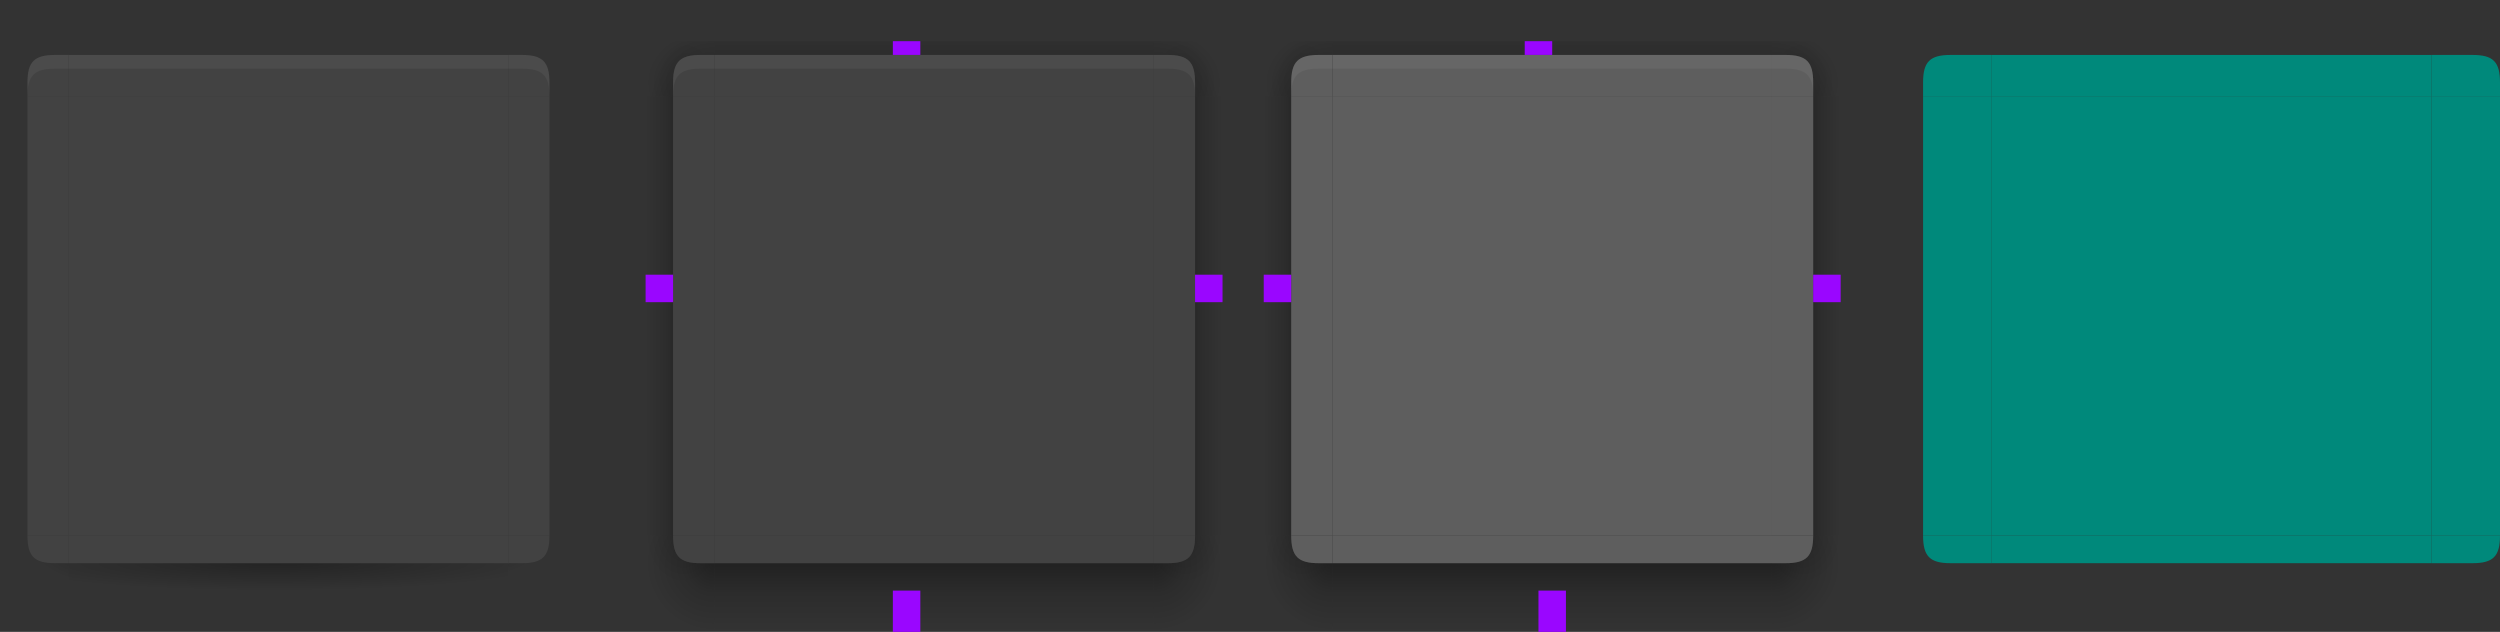 <svg xmlns="http://www.w3.org/2000/svg" xmlns:xlink="http://www.w3.org/1999/xlink" width="182" height="46" version="1.1">
 <rect width="100%" height="100%" fill="#333333" stroke="none"/>
 <defs>
  <linearGradient id="linearGradient4311">
   <stop style="stop-color:#000000" offset="0"/>
   <stop style="stop-color:#000000;stop-opacity:0" offset="1"/>
  </linearGradient>
  <linearGradient id="linearGradient5878">
   <stop style="stop-color:#000000" offset="0"/>
   <stop style="stop-color:#000000;stop-opacity:0" offset="1"/>
  </linearGradient>
  <linearGradient id="linearGradient2643">
   <stop style="stop-opacity:.353" offset="0"/>
   <stop style="stop-opacity:.137" offset=".45"/>
   <stop style="stop-opacity:0" offset="1"/>
  </linearGradient>
  <radialGradient id="radialGradient1933" cx="52" cy="20.518" r="3" fx="52" fy="20.518" gradientTransform="matrix(1.7927802e-6,-2.333,1,7.6805377e-7,29.482,131.334)" gradientUnits="userSpaceOnUse" xlink:href="#linearGradient2643"/>
  <radialGradient id="radialGradient1562" cx="53.802" cy="23.591" r="3" fx="53.802" fy="23.591" gradientTransform="matrix(-3.9810276e-7,-1.333,1.667,-4.9297874e-7,12.682,77.736)" gradientUnits="userSpaceOnUse" xlink:href="#linearGradient2643"/>
  <radialGradient id="radialGradient1987" cx="52.776" cy="51.595" r="3" fx="52.776" fy="51.595" gradientTransform="matrix(-1.667,-2.18358e-7,2.1835785e-7,-1.667,139.96,1133.354)" gradientUnits="userSpaceOnUse" xlink:href="#linearGradient2643"/>
  <radialGradient id="radialGradient2009" cx="53.027" cy="52.74" r="3" fx="53.027" fy="52.74" gradientTransform="matrix(-0.92,-0.002,0.002,-1.167,98.428,1106.996)" gradientUnits="userSpaceOnUse" xlink:href="#linearGradient2643"/>
  <linearGradient id="linearGradient7337" x1="53" x2="53" y1="53" y2="59" gradientTransform="matrix(1,0,0,0.833,-1,1003.196)" gradientUnits="userSpaceOnUse" xlink:href="#linearGradient2643"/>
  <linearGradient id="linearGradient7463" x1="53" x2="53" y1="21.514" y2="16.5" gradientTransform="translate(-1,991.362)" gradientUnits="userSpaceOnUse" xlink:href="#linearGradient2643"/>
  <linearGradient id="linearGradient2050" x1="50.181" x2="47" y1="35" y2="35" gradientTransform="matrix(0.9,0,0,1.103,4.7,987.983)" gradientUnits="userSpaceOnUse" xlink:href="#linearGradient2643"/>
  <radialGradient id="radialGradient5890" cx="5" cy="1050.474" r="2.5" fx="5" fy="1050.474" gradientTransform="matrix(-2,-1.4532645e-6,1.0048499e-6,-1.382,14.999,2498.073)" gradientUnits="userSpaceOnUse" xlink:href="#linearGradient4311"/>
  <radialGradient id="radialGradient5892" cx="31.583" cy="1048.39" r="2.5" fx="31.583" fy="1048.39" gradientTransform="matrix(0.002,1.314,-2,0.002,2133.71,1002.443)" gradientUnits="userSpaceOnUse" xlink:href="#linearGradient4311"/>
  <radialGradient id="radialGradient4309" cx="20" cy="1033.362" r="16" fx="20" fy="1033.362" gradientTransform="matrix(0,0.125,-1.25,0,1311.7,1045.862)" gradientUnits="userSpaceOnUse" xlink:href="#linearGradient5878"/>
  <radialGradient id="radialGradient4525" cx="53.027" cy="52.74" r="3" fx="53.027" fy="52.74" gradientTransform="matrix(0.92,-0.002,-0.002,-1.167,37.572,1106.996)" gradientUnits="userSpaceOnUse" xlink:href="#linearGradient2643"/>
  <radialGradient id="radialGradient4527" cx="52.776" cy="51.595" r="3" fx="52.776" fy="51.595" gradientTransform="matrix(1.667,-2.18358e-7,-2.1835785e-7,-1.667,-3.96,1133.354)" gradientUnits="userSpaceOnUse" xlink:href="#linearGradient2643"/>
  <radialGradient id="radialGradient4529" cx="53.802" cy="23.591" r="3" fx="53.802" fy="23.591" gradientTransform="matrix(3.9810276e-7,-1.333,-1.667,-4.9297874e-7,123.318,77.736)" gradientUnits="userSpaceOnUse" xlink:href="#linearGradient2643"/>
  <linearGradient id="linearGradient4531" x1="50.181" x2="47" y1="35" y2="35" gradientTransform="matrix(-0.9,0,0,1.103,131.3,987.983)" gradientUnits="userSpaceOnUse" xlink:href="#linearGradient2643"/>
  <radialGradient id="radialGradient4533" cx="52" cy="20.518" r="3" fx="52" fy="20.518" gradientTransform="matrix(-1.7927802e-6,-2.333,-1,7.6805377e-7,106.518,131.334)" gradientUnits="userSpaceOnUse" xlink:href="#linearGradient2643"/>
  <linearGradient id="linearGradient4805" x1="50.181" x2="47" y1="35" y2="35" gradientTransform="matrix(0.9,0,0,1.103,4.7,987.983)" gradientUnits="userSpaceOnUse" xlink:href="#linearGradient2643"/>
  <linearGradient id="linearGradient4807" x1="53" x2="53" y1="21.514" y2="16.5" gradientTransform="translate(-1,991.362)" gradientUnits="userSpaceOnUse" xlink:href="#linearGradient2643"/>
  <linearGradient id="linearGradient4809" x1="50.181" x2="47" y1="35" y2="35" gradientTransform="matrix(-0.9,0,0,1.103,131.3,987.983)" gradientUnits="userSpaceOnUse" xlink:href="#linearGradient2643"/>
  <linearGradient id="linearGradient4811" x1="53" x2="53" y1="53" y2="59" gradientTransform="matrix(1,0,0,0.833,-1,1003.196)" gradientUnits="userSpaceOnUse" xlink:href="#linearGradient2643"/>
  <radialGradient id="radialGradient4813" cx="53.027" cy="52.74" r="3" fx="53.027" fy="52.74" gradientTransform="matrix(-0.92,-0.002,0.002,-1.167,98.428,1106.996)" gradientUnits="userSpaceOnUse" xlink:href="#linearGradient2643"/>
  <radialGradient id="radialGradient4815" cx="52.776" cy="51.595" r="3" fx="52.776" fy="51.595" gradientTransform="matrix(-1.667,-2.18358e-7,2.1835785e-7,-1.667,139.96,1133.354)" gradientUnits="userSpaceOnUse" xlink:href="#linearGradient2643"/>
  <radialGradient id="radialGradient4817" cx="52" cy="20.518" r="3" fx="52" fy="20.518" gradientTransform="matrix(1.7927802e-6,-2.333,1,7.6805377e-7,29.482,131.334)" gradientUnits="userSpaceOnUse" xlink:href="#linearGradient2643"/>
  <radialGradient id="radialGradient4819" cx="53.802" cy="23.591" r="3" fx="53.802" fy="23.591" gradientTransform="matrix(-3.9810276e-7,-1.333,1.667,-4.9297874e-7,12.682,77.736)" gradientUnits="userSpaceOnUse" xlink:href="#linearGradient2643"/>
  <radialGradient id="radialGradient4821" cx="53.027" cy="52.74" r="3" fx="53.027" fy="52.74" gradientTransform="matrix(0.92,-0.002,-0.002,-1.167,37.572,1106.996)" gradientUnits="userSpaceOnUse" xlink:href="#linearGradient2643"/>
  <radialGradient id="radialGradient4823" cx="52.776" cy="51.595" r="3" fx="52.776" fy="51.595" gradientTransform="matrix(1.667,-2.18358e-7,-2.1835785e-7,-1.667,-3.96,1133.354)" gradientUnits="userSpaceOnUse" xlink:href="#linearGradient2643"/>
  <radialGradient id="radialGradient4825" cx="52" cy="20.518" r="3" fx="52" fy="20.518" gradientTransform="matrix(-1.7927802e-6,-2.333,-1,7.6805377e-7,106.518,131.334)" gradientUnits="userSpaceOnUse" xlink:href="#linearGradient2643"/>
  <radialGradient id="radialGradient4827" cx="53.802" cy="23.591" r="3" fx="53.802" fy="23.591" gradientTransform="matrix(3.9810276e-7,-1.333,-1.667,-4.9297874e-7,123.318,77.736)" gradientUnits="userSpaceOnUse" xlink:href="#linearGradient2643"/>
 </defs>
 <g transform="translate(0,-1006.362)">
  <g id="focus-left" transform="translate(45,2.7418137e-6)">
   <path style="fill:url(#linearGradient4805)" d="m 47,1013.362 0,32 2,0 0,-32 z"/>
   <path style="fill:#5e5e5e" d="m 52,1045.362 0,-32 -3,0 0,32 z"/>
  </g>
  <g id="focus-top" transform="translate(45,2.7418137e-6)">
   <path style="fill:url(#linearGradient4807)" d="m 84,1009.362 -32,0 0,1 32,0 z"/>
   <path style="fill:#5e5e5e" d="m 52,1013.362 32,0 0,-3 -32,0 z"/>
   <path style="opacity:0.05;fill:#ffffff" d="m 52,1010.362 0,1 32,0 0,-1 z"/>
  </g>
  <g id="focus-right" transform="translate(45,2.7418137e-6)">
   <path style="fill:url(#linearGradient4809)" d="m 89,1013.362 0,32 -2,0 0,-32 z"/>
   <path style="fill:#5e5e5e" d="m 84,1045.362 0,-32 3,0 0,32 z"/>
  </g>
  <path id="focus-center" style="fill:#5e5e5e" d="m 129,1045.362 0,-32 -32,0 0,32 z"/>
  <g id="focus-bottom" transform="translate(45,2.7418137e-6)">
   <path style="fill:url(#linearGradient4811)" d="m 52,1052.362 32,0 0,-5 -32,0 z"/>
   <path style="fill:#5e5e5e" d="m 84,1045.362 -32,0 0,2 32,0 z"/>
  </g>
  <g id="focus-bottomleft" transform="translate(45,2.7418137e-6)">
   <path style="opacity:0.6;fill:url(#radialGradient4813)" d="m 47,1045.362 0,7 5,0 0,-5 -1,0 c -1.5,0 -2,-0.5 -2,-2 l -2,0 z"/>
   <path style="fill:url(#radialGradient4815)" d="m 47,1045.362 0,7 5,0 0,-5 -1,0 c -1.5,0 -2,-0.5 -2,-2 l -2,0 z"/>
   <path style="fill:#5e5e5e" d="m 52,1047.362 -1,0 c -1.5,0 -2,-0.5 -2,-2 l 0,0 3,0 z"/>
  </g>
  <g id="focus-topleft" transform="translate(45,2.7418137e-6)">
   <path style="fill:url(#radialGradient4817)" transform="translate(-7.629395e-6,1006.362)" d="m 47,3 0,4 2,0 0,-1 c 0,-1.5 0.5,-2 2,-2 l 1,0 0,-1 -5,0 z"/>
   <path style="fill:url(#radialGradient4819)" transform="translate(-7.629395e-6,1006.362)" d="m 47,3 0,4 2,0 0,-1 c 0,-1.5 0.5,-2 2,-2 l 1,0 0,-1 -5,0 z"/>
   <path style="fill:#5e5e5e" d="m 52,1010.362 -1,0 c -1.5,0 -2,0.5 -2,2 l 0,1 3,0 z"/>
   <path style="opacity:0.05;fill:#ffffff" d="m 51,1010.362 c -1.5,0 -2,0.5 -2,2 l 0,1 c 0,-1.5 0.5,-2 2,-2 l 1,0 0,-1 z"/>
  </g>
  <g id="focus-bottomright" transform="translate(45,2.7418137e-6)">
   <path style="opacity:0.6;fill:url(#radialGradient4821)" d="m 89,1045.362 0,7 -5,0 0,-5 1,0 c 1.5,0 2,-0.5 2,-2 l 2,0 z"/>
   <path style="fill:url(#radialGradient4823)" d="m 89,1045.362 0,7 -5,0 0,-5 1,0 c 1.5,0 2,-0.5 2,-2 l 2,0 z"/>
   <path style="fill:#5e5e5e" d="m 84,1047.362 1,0 c 1.5,0 2,-0.5 2,-2 l 0,0 -3,0 z"/>
  </g>
  <g id="focus-topright" transform="translate(45,2.7418137e-6)">
   <path style="fill:url(#radialGradient4825)" transform="translate(-7.629395e-6,1006.362)" d="m 84,3 0,1 1,0 c 1.5,0 2,0.5 2,2 l 0,1 2,0 0,-4 -5,0 z"/>
   <path style="fill:url(#radialGradient4827)" transform="translate(-7.629395e-6,1006.362)" d="m 84,3 0,1 1,0 c 1.5,0 2,0.5 2,2 l 0,1 2,0 0,-4 -5,0 z"/>
   <path style="fill:#5e5e5e" d="m 84,1010.362 1,0 c 1.5,0 2,0.5 2,2 l 0,1 -3,0 z"/>
   <path style="opacity:0.05;fill:#ffffff" d="m 85,1010.362 c 1.5,0 2,0.5 2,2 l 0,1 c 0,-1.5 -0.5,-2 -2,-2 l -1,0 0,-1 z"/>
  </g>
  <g id="hover-left">
   <path style="fill:url(#linearGradient2050)" d="m 47,1013.362 0,32 2,0 0,-32 z"/>
   <path style="fill:#424242" d="m 52,1045.362 0,-32 -3,0 0,32 z"/>
  </g>
  <g id="hover-top">
   <path style="fill:url(#linearGradient7463)" d="m 84,1009.362 -32,0 0,1 32,0 z"/>
   <path style="fill:#424242" d="m 52,1013.362 32,0 0,-3 -32,0 z"/>
   <path style="opacity:0.05;fill:#ffffff" d="m 52,1010.362 0,1 32,0 0,-1 z"/>
  </g>
  <g id="hover-right">
   <path style="fill:url(#linearGradient4531)" d="m 89,1013.362 0,32 -2,0 0,-32 z"/>
   <path style="fill:#424242" d="m 84,1045.362 0,-32 3,0 0,32 z"/>
  </g>
  <g id="normal-right" style="fill:#424242" transform="matrix(-1,0,0,1,88,993.362)">
   <path style="fill:#424242" d="M 51,52 51,20 48,20 48,52 Z"/>
  </g>
  <g id="normal-bottomright" transform="translate(-2,-1)">
   <path style="opacity:0.3;fill:url(#radialGradient5892)" d="m 42,1046.362 c 0,1.5 -0.52,1.253 -2,1.5 l -1,0.5 0,1 0,1 c 2.159,-0.313 2.973,-0.599 3,-2.5 l 0,-1 z"/>
   <g style="fill:#424242" transform="matrix(-1,0,0,1,44,993.362)">
    <path style="fill:#424242" d="M 5,55 4,55 C 2.5,55 2,54.5 2,53 l 0,4.2e-5 3,0 z"/>
   </g>
  </g>
  <path id="normal-center" style="fill:#424242" d="m 37,1045.362 0,-32 -32,0 0,32 z"/>
  <g id="normal-left" style="fill:#424242" transform="translate(-46,993.362)">
   <path style="fill:#424242" d="M 51,52 51,20 48,20 48,52 Z"/>
  </g>
  <g id="normal-bottom" transform="translate(0,-1)">
   <path style="opacity:0.3;fill:url(#radialGradient4309)" d="m 5,1048.362 0,1 0,1 32,0 0,-1 0,-1 -32,0 z"/>
   <g style="fill:#424242" transform="translate(-48,994.362)">
    <path style="fill:#424242" d="M 85,52 53,52 53,54 85,54 Z"/>
   </g>
  </g>
  <g id="normal-bottomleft" transform="translate(2,-1)">
   <path style="opacity:0.3;fill:url(#radialGradient5890)" d="m -7.6e-6,1046.362 0,0.5 0,1 c 0.537,2.513 0.71,2.118 3,2.5 l 0,-1 0,-1 -1,-0.5 c -1.342,-0.671 -2,0 -2,-1.5 z"/>
   <g style="fill:#424242" transform="translate(-2,993.362)">
    <path style="fill:#424242" d="M 5,55 4,55 C 2.5,55 2,54.5 2,53 l 0,4.2e-5 3,0 z"/>
   </g>
  </g>
  <path id="pressed-center" style="fill:#00897b" d="m 177,1045.362 0,-32 -32,0 0,32 z"/>
  <g id="normal-top" transform="translate(0,3)">
   <g transform="translate(-48,988.362)">
    <path style="fill:#424242" d="m 53,22 32,0 0,-3 -32,0 z"/>
   </g>
   <path style="opacity:0.05;fill:#ffffff" d="m 5,1007.362 0,1 32,0 0,-1 z"/>
  </g>
  <g id="pressed-left" transform="translate(92,993.362)">
   <path style="fill:#00897b" d="M 53,52 53,20 l -5,0 0,32 z"/>
  </g>
  <g id="pressed-bottom" transform="translate(92,994.362)">
   <path style="fill:#00897b" d="m 85,51 -32,0 0,2 32,0 z"/>
  </g>
  <g id="pressed-top" transform="translate(92,991.362)">
   <path style="fill:#00897b" d="m 53,22 32,0 0,-3 -32,0 z"/>
  </g>
  <g id="normal-topleft" transform="translate(2,3)">
   <g transform="translate(-2,993.362)">
    <path style="fill:#424242" d="M 5,14 4,14 c -1.5,0 -2,0.5 -2,2 l 0,1 3,0 z"/>
   </g>
   <path style="opacity:0.05;fill:#ffffff" d="m 2,1007.362 c -1.5,0 -2,0.5 -2,2 l 0,1 c 0,-1.5 0.5,-2 2,-2 l 1,0 0,-1 z"/>
  </g>
  <g id="normal-topright" transform="translate(-2,3)">
   <g transform="matrix(-1,0,0,1,44,993.362)">
    <path style="fill:#424242" d="M 5,14 4,14 c -1.5,0 -2,0.5 -2,2 l 0,1 3,0 z"/>
   </g>
   <path style="opacity:0.05;fill:#ffffff" d="m 40,1007.362 c 1.5,0 2,0.5 2,2 l 0,1 c 0,-1.5 -0.5,-2 -2,-2 l -1,0 0,-1 z"/>
  </g>
  <g id="pressed-bottomleft" transform="translate(138,993.362)">
   <path style="fill:#00897b" d="m 7,54 -3,0 c -1.5,0 -2,-0.5 -2,-2 l 0,4.2e-5 5,0 z"/>
  </g>
  <g id="pressed-topleft" transform="translate(138,996.362)">
   <path style="fill:#00897b" d="m 7,14 -3,0 c -1.5,0 -2,0.5 -2,2 l 0,1 5,0 z"/>
  </g>
  <use id="pressed-right" width="100%" height="100%" x="0" y="0" transform="matrix(-1,0,0,1,322,0)" xlink:href="#pressed-left"/>
  <use id="pressed-bottomright" width="100%" height="100%" x="0" y="0" transform="matrix(-1,0,0,1,322,4.437909e-7)" xlink:href="#pressed-bottomleft"/>
  <use id="pressed-topright" width="100%" height="100%" x="0" y="0" transform="matrix(-1,0,0,1,322,4.1723274e-7)" xlink:href="#pressed-topleft"/>
  <rect id="focusss-hint-top-margin" style="fill:#9a06ff" width="2" height="1" x="111" y="1009.36"/>
  <rect id="focusss-hint-right-margin" style="fill:#9a06ff" width="2" height="2" x="-1028.36" y="132" transform="matrix(0,-1,1,0,0,0)"/>
  <rect id="focusss-hint-left-margin" style="fill:#9a06ff" width="2" height="2" x="-1028.36" y="92" transform="matrix(0,-1,1,0,0,0)"/>
  <rect id="focusss-hint-bottom-margin" style="fill:#9a06ff" width="2" height="3" x="112" y="1049.36"/>
  <rect id="hint-stretch-borders" style="fill:#9a06ff" width="2" height="2" x="0" y="1002.36" ry="0"/>
  <rect id="hover-hint-top-margin" style="fill:#9a06ff" width="2" height="1" x="65" y="1009.36"/>
  <rect id="hover-hint-right-margin" style="fill:#9a06ff" width="2" height="2" x="-1028.36" y="87" transform="matrix(0,-1,1,0,0,0)"/>
  <rect id="hover-hint-left-margin" style="fill:#9a06ff" width="2" height="2" x="-1028.36" y="47" transform="matrix(0,-1,1,0,0,0)"/>
  <path id="hover-center" style="fill:#424242" d="m 84,1045.362 0,-32 -32,0 0,32 z"/>
  <g id="hover-bottom">
   <path style="fill:url(#linearGradient7337)" d="m 52,1052.362 32,0 0,-5 -32,0 z"/>
   <path style="fill:#424242" d="m 84,1045.362 -32,0 0,2 32,0 z"/>
  </g>
  <g id="hover-bottomleft">
   <path style="opacity:0.6;fill:url(#radialGradient2009)" d="m 47,1045.362 0,7 5,0 0,-5 -1,0 c -1.5,0 -2,-0.5 -2,-2 l -2,0 z"/>
   <path style="fill:url(#radialGradient1987)" d="m 47,1045.362 0,7 5,0 0,-5 -1,0 c -1.5,0 -2,-0.5 -2,-2 l -2,0 z"/>
   <path style="fill:#424242" d="m 52,1047.362 -1,0 c -1.5,0 -2,-0.5 -2,-2 l 0,0 3,0 z"/>
  </g>
  <g id="hover-topleft">
   <path style="fill:url(#radialGradient1933)" transform="translate(-7.629395e-6,1006.362)" d="M 47 3 L 47 7 L 49 7 L 49 6 C 49 4.5 49.5 4 51 4 L 52 4 L 52 3 L 47 3 z"/>
   <path style="fill:url(#radialGradient1562)" transform="translate(-7.629395e-6,1006.362)" d="M 47 3 L 47 7 L 49 7 L 49 6 C 49 4.5 49.5 4 51 4 L 52 4 L 52 3 L 47 3 z"/>
   <path style="fill:#424242" d="m 52,1010.362 -1,0 c -1.5,0 -2,0.5 -2,2 l 0,1 3,0 z"/>
   <path style="opacity:0.05;fill:#ffffff" d="m 51,1010.362 c -1.5,0 -2,0.5 -2,2 l 0,1 c 0,-1.5 0.5,-2 2,-2 l 1,0 0,-1 z"/>
  </g>
  <g id="hover-bottomright">
   <path style="opacity:0.6;fill:url(#radialGradient4525)" d="m 89,1045.362 0,7 -5,0 0,-5 1,0 c 1.5,0 2,-0.5 2,-2 l 2,0 z"/>
   <path style="fill:url(#radialGradient4527)" d="m 89,1045.362 0,7 -5,0 0,-5 1,0 c 1.5,0 2,-0.5 2,-2 l 2,0 z"/>
   <path style="fill:#424242" d="m 84,1047.362 1,0 c 1.5,0 2,-0.5 2,-2 l 0,0 -3,0 z"/>
  </g>
  <g id="hover-topright">
   <path style="fill:url(#radialGradient4533)" transform="translate(-7.629395e-6,1006.362)" d="M 84 3 L 84 4 L 85 4 C 86.5 4 87 4.5 87 6 L 87 7 L 89 7 L 89 3 L 84 3 z"/>
   <path style="fill:url(#radialGradient4529)" transform="translate(-7.629395e-6,1006.362)" d="M 84 3 L 84 4 L 85 4 C 86.5 4 87 4.5 87 6 L 87 7 L 89 7 L 89 3 L 84 3 z"/>
   <path style="fill:#424242" d="m 84,1010.362 1,0 c 1.5,0 2,0.5 2,2 l 0,1 -3,0 z"/>
   <path style="opacity:0.05;fill:#ffffff" d="m 85,1010.362 c 1.5,0 2,0.5 2,2 l 0,1 c 0,-1.5 -0.5,-2 -2,-2 l -1,0 0,-1 z"/>
  </g>
  <rect id="hover-hint-bottom-margin" style="fill:#9a06ff" width="2" height="3" x="65" y="1049.36"/>
 </g>
</svg>
